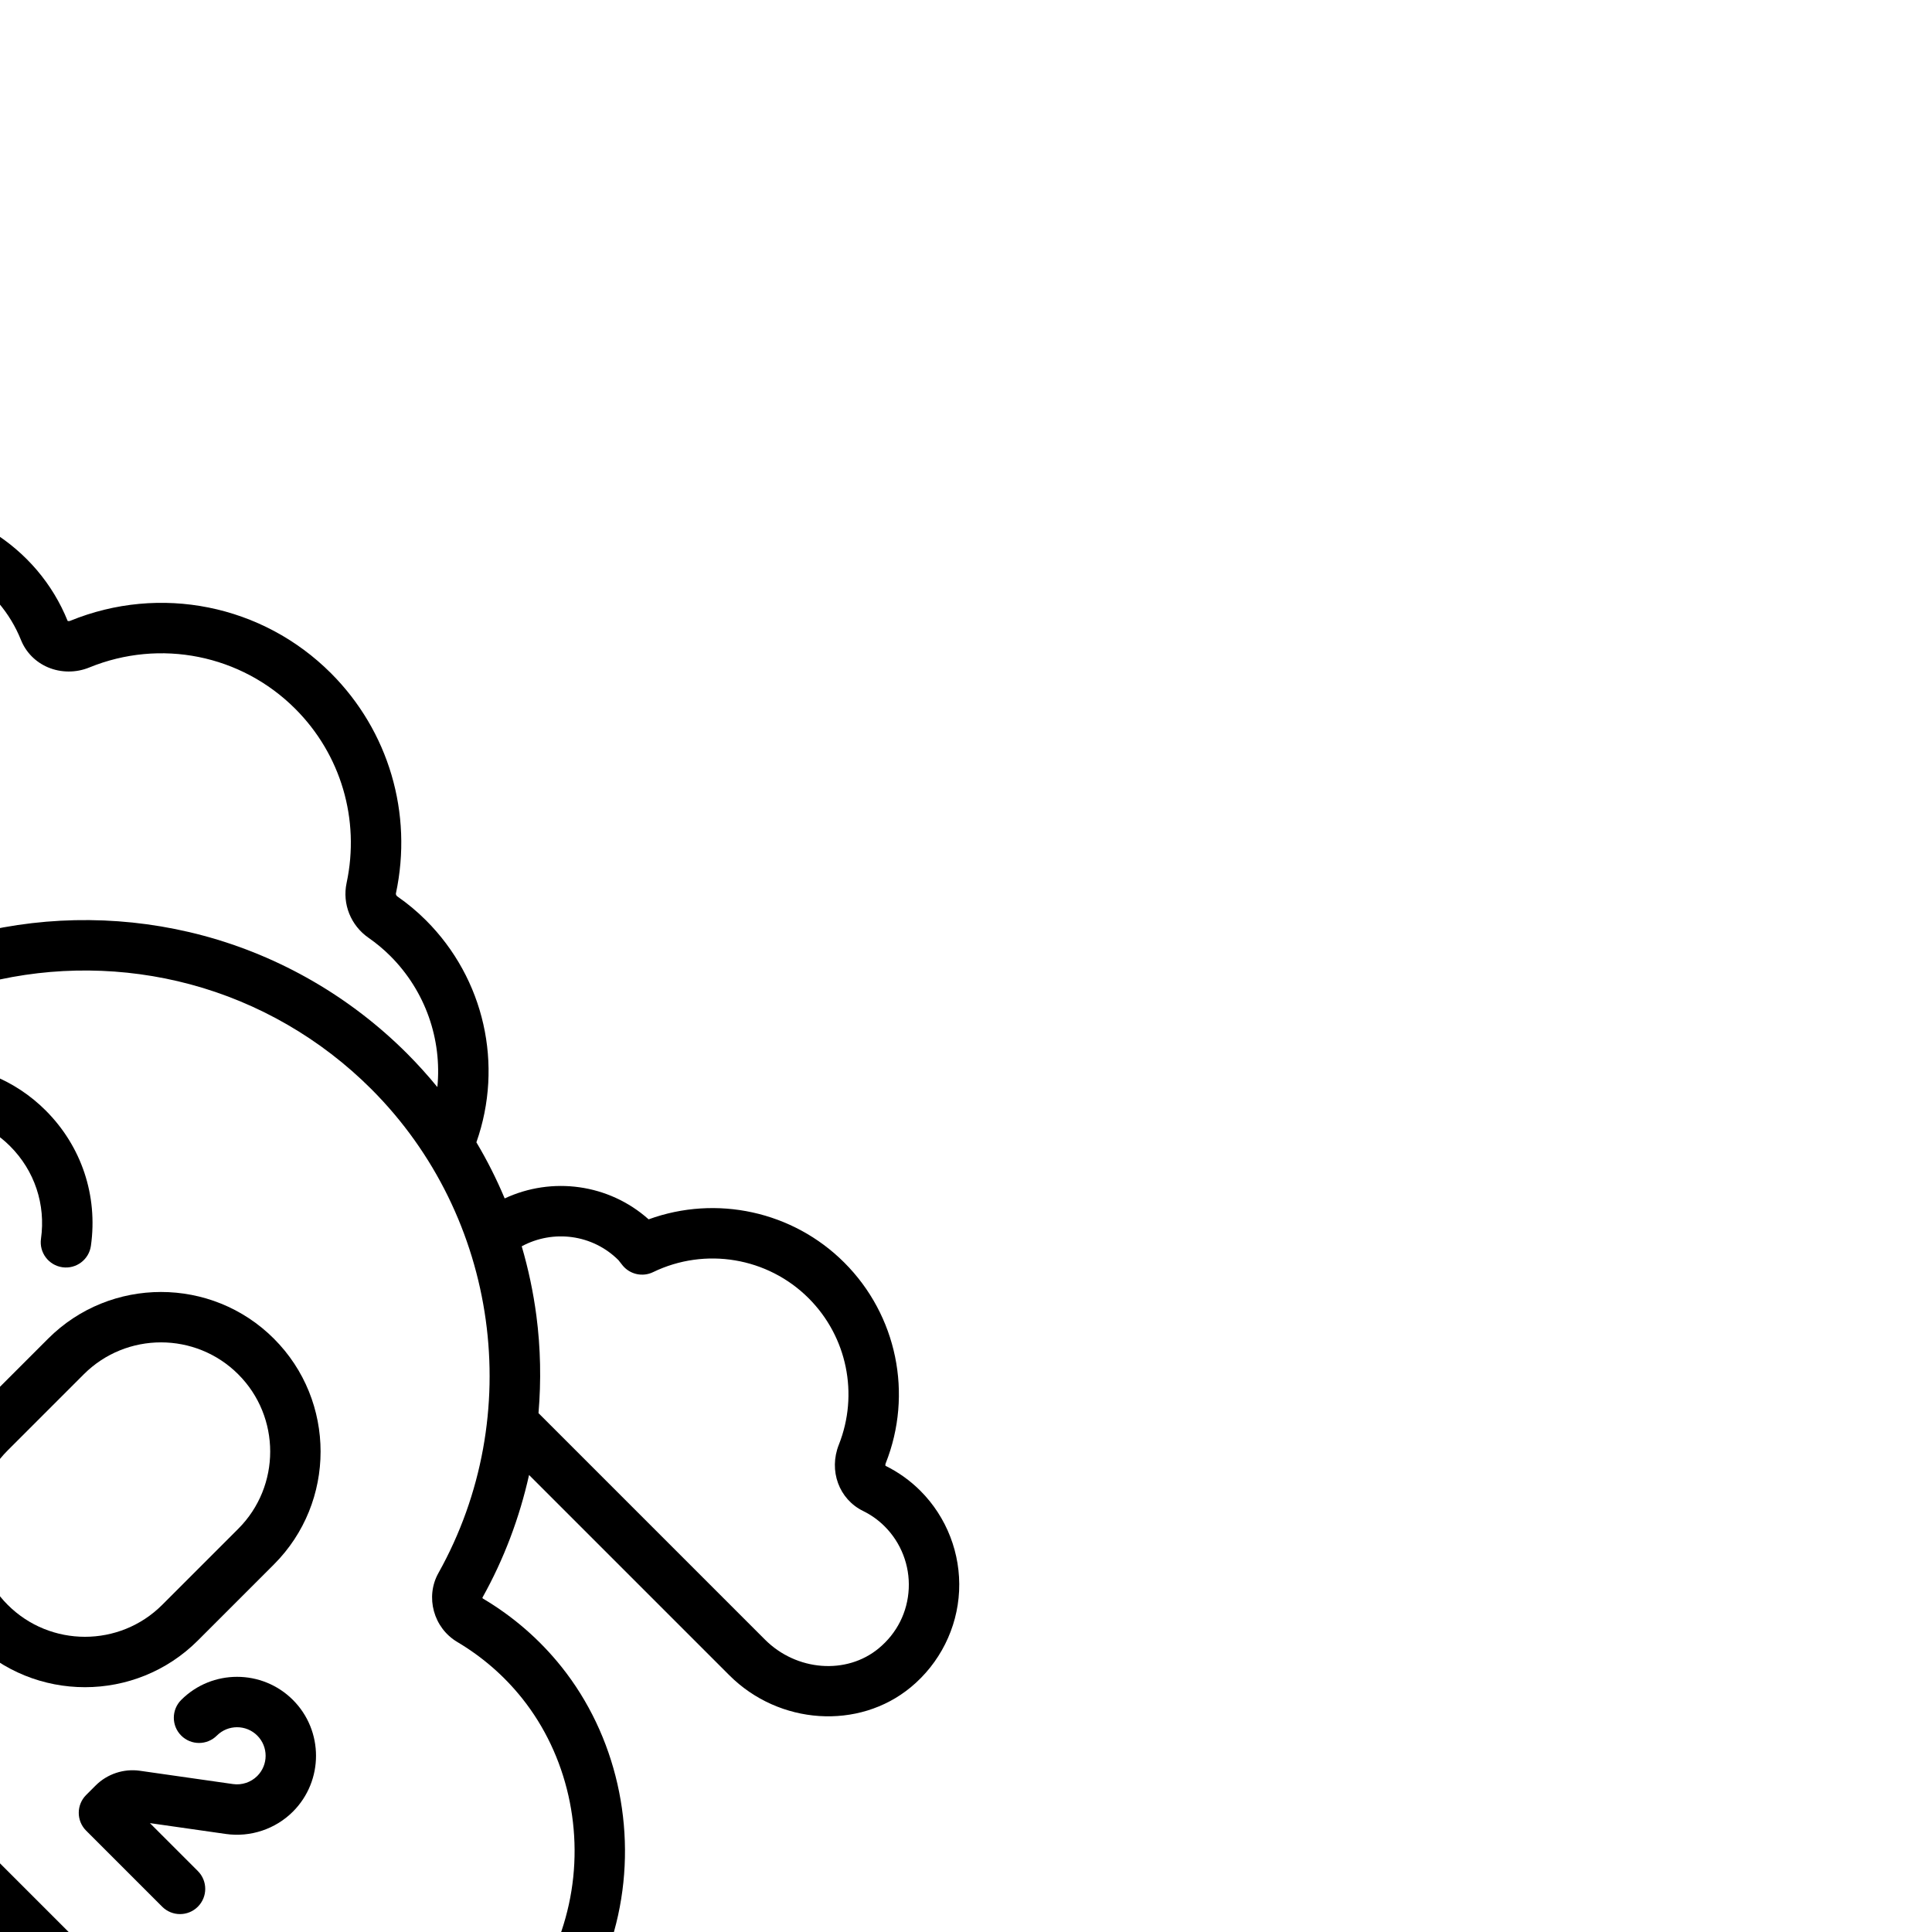 <svg fill="#000000" height="64px" width="64px" version="1.1" id="Layer_1" xmlns="http://www.w3.org/2000/svg" xmlns:xlink="http://www.w3.org/1999/xlink" viewBox="-51.2 -51.2 614.40 614.40" xml:space="preserve" stroke="#000000" stroke-width="0.005" transform="rotate(45)"><g id="SVGRepo_bgCarrier" stroke-width="0"></g><g id="SVGRepo_tracerCarrier" stroke-linecap="round" stroke-linejoin="round" stroke="#CCCCCC" stroke-width="1.024"></g><g id="SVGRepo_iconCarrier"> <g> <g> <path d="M290.208,239.432c-27.996,0-50.773,22.777-50.773,50.773v34.205c0,27.996,22.777,50.773,50.773,50.773 s50.773-22.777,50.773-50.773v-34.205C340.981,262.208,318.203,239.432,290.208,239.432z M324.947,324.409 c0,19.155-15.585,34.739-34.739,34.739s-34.739-15.585-34.739-34.739v-34.205c0-19.155,15.585-34.739,34.739-34.739 c19.155,0,34.739,15.585,34.739,34.739V324.409z"></path> </g> </g> <g> <g> <path d="M226.613,343.656c-3.54-2.658-8.565-1.944-11.225,1.595c-6.636,8.833-16.768,13.899-27.797,13.899 c-19.155,0-34.739-15.585-34.739-34.739v-34.205c0-19.155,15.585-34.739,34.739-34.739c11.018,0,21.143,5.057,27.779,13.875 c2.662,3.538,7.686,4.248,11.226,1.585c3.538-2.663,4.248-7.689,1.585-11.226c-9.693-12.88-24.488-20.267-40.591-20.267 c-27.996,0-50.773,22.777-50.773,50.773v34.205c0,27.996,22.777,50.773,50.773,50.773c16.119,0,30.923-7.4,40.616-20.302 C230.866,351.34,230.152,346.315,226.613,343.656z"></path> </g> </g> <g> <g> <path d="M392.822,376.251h-21.557l19.526-14.644c6.292-4.718,10.048-12.23,10.048-20.095c0-13.851-11.268-25.119-25.119-25.119 c-13.851,0-25.119,11.268-25.119,25.119c0,4.427,3.589,8.017,8.017,8.017c4.427,0,8.017-3.589,8.017-8.017 c0-5.01,4.076-9.086,9.086-9.086c5.01,0,9.086,4.076,9.086,9.086c0,2.844-1.359,5.562-3.634,7.269l-23.943,17.958 c-4.149,3.113-6.627,8.067-6.627,13.254v4.276c0,4.427,3.589,8.017,8.017,8.017h34.205c4.427,0,8.017-3.589,8.017-8.017 S397.25,376.251,392.822,376.251z"></path> </g> </g> <g> <g> <path d="M428.699,248.556c-11.043-1.24-22.151-0.464-33.016,2.308c-0.201,0.052-0.337-0.067-0.353-0.095 c-3.797-13.443-9.608-26.274-17.092-38.059h90.076c22.353,0,41.457-16.736,43.495-38.101c1.133-11.885-2.795-23.737-10.778-32.516 c-7.989-8.786-19.377-13.826-31.246-13.826c-4.588,0-9.115,0.75-13.458,2.23c-0.112-0.058-0.356-0.235-0.519-0.616 c-9.396-21.76-30.762-35.82-54.433-35.82c-23.183,0-44.078,13.55-53.733,34.274c-16.962,0.971-31.406,12.07-37.07,27.665 c-6.175-2.519-12.508-4.622-18.984-6.253c-11.256-23.533-34.973-38.584-61.24-38.584c-3.928,0-7.91,0.358-11.833,1.066 c-0.402,0.073-0.838-0.119-0.984-0.346c-14.168-21.869-38.148-34.923-64.144-34.923c-30.819,0-58.454,18.393-70.406,46.858 c-0.152,0.36-0.421,0.544-0.552,0.598c-11.724-4.983-24.646-6.025-37.374-3.011c-21.969,5.202-39.138,22.859-43.741,44.984 c-3.722,17.892,0.639,36.141,11.965,50.065c8.225,10.112,19.333,17.073,31.663,20.137c-9.248,6.961-17.436,15.26-24.257,24.707 C7.504,279.551,0.355,300.767,0.014,322.65c-0.466,29.897,10.82,58.085,31.779,79.374c20.963,21.292,48.962,33.018,78.838,33.018 h304.826c20.274,0,39.738-6.023,56.287-17.418c16.91-11.644,29.18-27.843,35.481-46.848c8.817-26.59,5.19-55.408-9.951-79.063 C481.964,267.793,456.328,251.659,428.699,248.556z M350.045,144.299c0.12,0.004,0.471,0.052,0.729,0.088 c0.495,0.067,0.99,0.131,1.492,0.174c3.65,0.309,7.046-1.897,8.248-5.358c6.046-17.41,22.465-29.107,40.859-29.107 c17.267,0,32.855,10.261,39.712,26.142c3.524,8.161,12.281,12.224,20.368,9.451c2.686-0.921,5.489-1.388,8.329-1.388 c7.362,0,14.427,3.127,19.383,8.578c5.024,5.525,7.396,12.702,6.681,20.209c-1.261,13.228-13.355,23.59-27.533,23.59H366.455 c-6.659-7.885-14.141-15.094-22.356-21.408c-6.042-4.643-12.373-8.748-18.935-12.337 C328.418,152.043,338.414,144.3,350.045,144.299z M25.72,206.333c-8.268-10.165-11.442-23.536-8.707-36.683 c3.289-15.811,16.043-28.93,31.737-32.646c9.397-2.225,18.892-1.469,27.461,2.187c3.908,1.667,8.257,1.695,12.243,0.08 c4.157-1.685,7.551-5.056,9.31-9.249c9.445-22.495,31.278-37.03,55.623-37.03c20.538,0,39.487,10.321,50.687,27.608 c3.708,5.724,10.493,8.631,17.284,7.409c2.987-0.538,6.012-0.811,8.99-0.811c15.78,0,30.356,7.115,40.044,18.898 c-4.752-0.464-9.55-0.727-14.391-0.727c-25.41,0-50.412,6.677-72.299,19.309c-21.225,12.251-39.139,29.821-51.802,50.814 c-0.059,0.097-0.238,0.394-0.732,0.298c-20.276-3.923-40.215-2.038-59.268,5.601c-0.749,0.3-1.487,0.624-2.228,0.938H59.324v0.001 C46.237,222.33,33.989,216.499,25.72,206.333z M492.007,365.729c-10.567,31.867-41.33,53.279-76.55,53.279H110.632 c-25.547,0-49.487-10.026-67.413-28.233c-17.921-18.202-27.571-42.307-27.173-67.875c0.29-18.581,6.39-36.638,17.64-52.219 c11.098-15.37,26.377-27.268,44.183-34.409c10.781-4.323,21.589-6.472,32.696-6.472c5.76,0,11.602,0.578,17.558,1.731 c6.983,1.352,13.851-1.694,17.508-7.758c11.267-18.676,27.204-34.309,46.088-45.208c19.454-11.228,41.683-17.162,64.284-17.162 c57.363,0,108.311,38.542,123.899,93.726c2.37,8.389,11.226,13.444,19.745,11.273c8.982-2.292,18.155-2.934,27.265-1.911 c22.873,2.57,44.131,15.977,56.861,35.867C496.477,320.208,499.403,343.425,492.007,365.729z"></path> </g> </g> </g></svg>